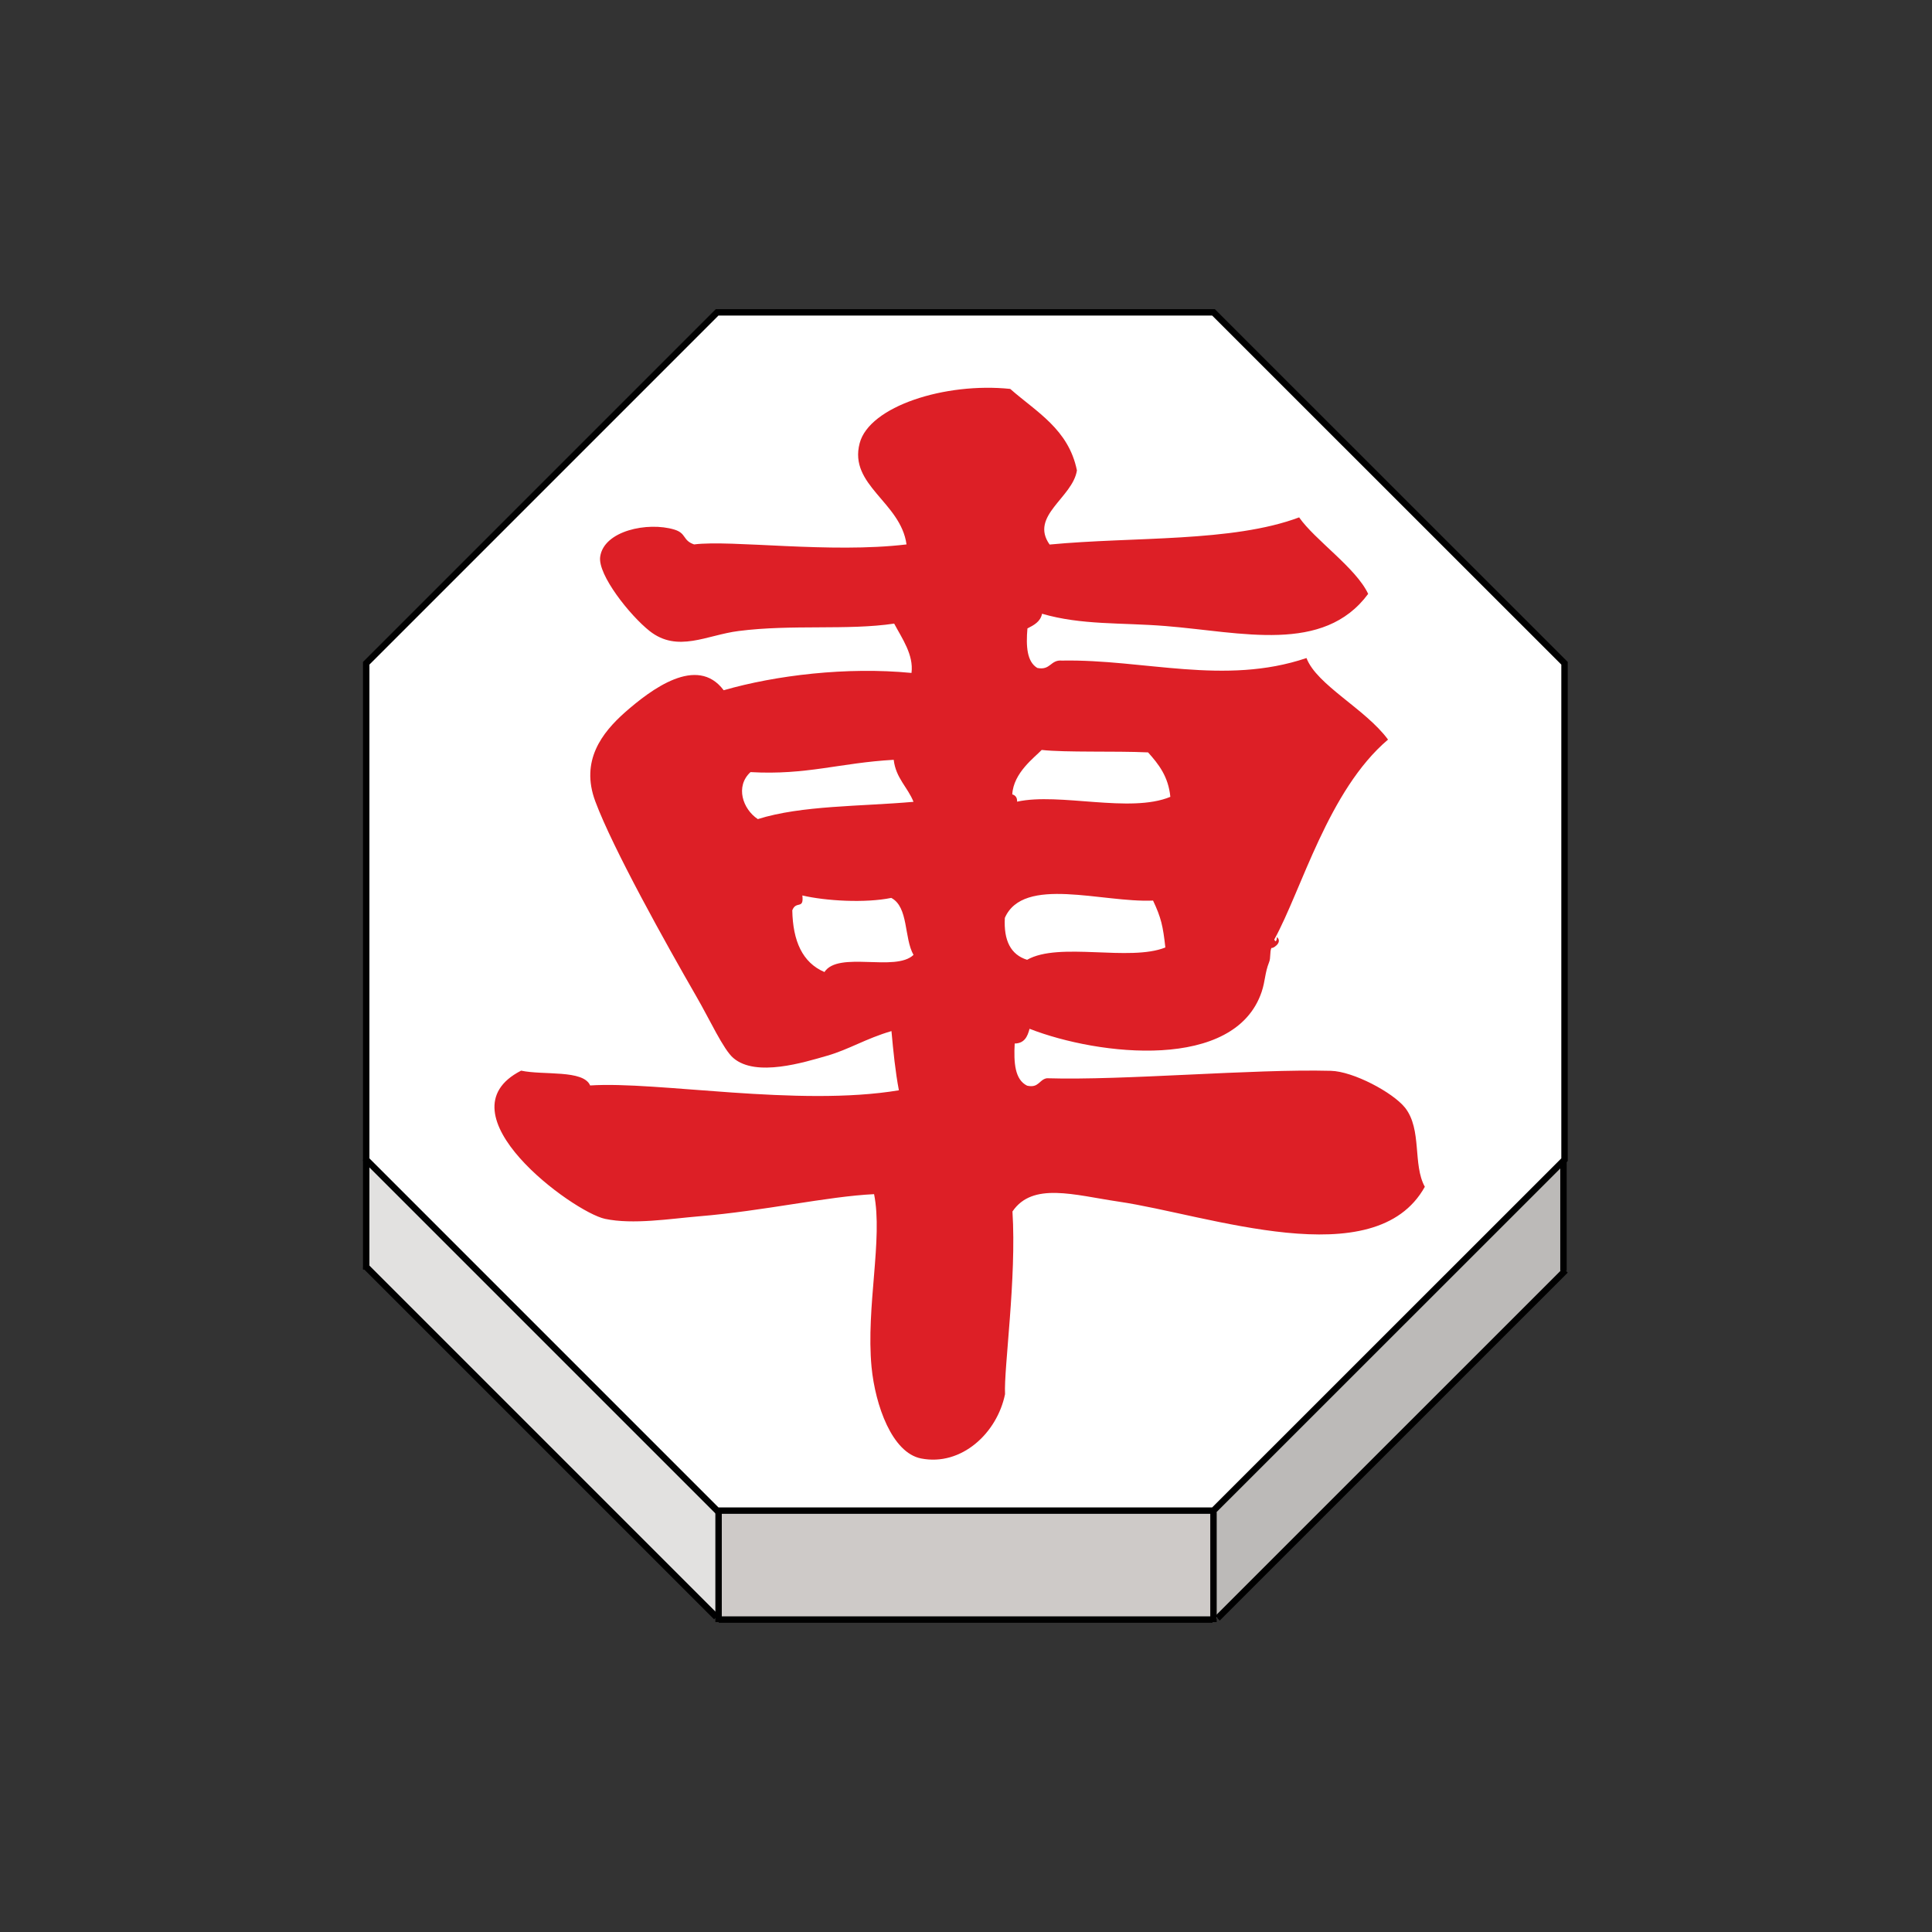 <?xml version="1.0" encoding="UTF-8" standalone="no"?>
<svg
   xmlns:dc="http://purl.org/dc/elements/1.1/"
   xmlns:cc="http://creativecommons.org/ns#"
   xmlns:rdf="http://www.w3.org/1999/02/22-rdf-syntax-ns#"
   xmlns:svg="http://www.w3.org/2000/svg"
   xmlns="http://www.w3.org/2000/svg"
   xmlns:sodipodi="http://sodipodi.sourceforge.net/DTD/sodipodi-0.dtd"
   xmlns:inkscape="http://www.inkscape.org/namespaces/inkscape"
   width="92"
   height="92"
   id="svg2"
   version="1.1"
   inkscape:version="0.92.4 (5da689c313, 2019-01-14)"
   sodipodi:docname="red_chariot.svg">
  <rect width="100%" height="100%" fill="#333333" stroke="none"/>
  <defs
     id="defs10">
    <filter
       height="1.5"
       width="1.5"
       y="0"
       x="0"
       id="f1"
       color-interpolation-filters="sRGB">
      <feOffset
         id="feOffset3039"
         dy="0"
         dx="1"
         in="SourceAlpha"
         result="offOut" />
      <feGaussianBlur
         id="feGaussianBlur3041"
         stdDeviation="1"
         in="offOut"
         result="blurOut" />
      <!--
      <feBlend in="SourceGraphic" in2="blurOut" mode="normal" />
-->
    </filter>
    <linearGradient
       y2="1"
       x2="0"
       y1="0"
       x1="0"
       id="grad1">
      <stop
         id="stop3034"
         style="stop-color:rgb(255,255,255);stop-opacity:0.6"
         offset="20%" />
      <stop
         id="stop3036"
         style="stop-color:rgb(220,0,0);stop-opacity:0.5"
         offset="50%" />
    </linearGradient>
    <linearGradient
       y2="1"
       x2="0"
       y1="0"
       x1="0"
       id="grad0">
      <stop
         id="stop3029"
         style="stop-color:rgb(0,0,0);stop-opacity:0.3"
         offset="20%" />
      <stop
         id="stop3031"
         style="stop-color:rgb(0,0,0);stop-opacity:0.6"
         offset="100%" />
    </linearGradient>
    <inkscape:path-effect
       effect="mirror_symmetry"
       start_point="274.213,350.551"
       end_point="273.503,477.302"
       center_point="273.858,413.926"
       id="path-effect4557-0-4"
       is_visible="true"
       mode="free"
       discard_orig_path="false"
       fuse_paths="true"
       oposite_fuse="false" />
    <filter
       style="color-interpolation-filters:sRGB;"
       inkscape:label="Drop Shadow"
       id="filter18479">
      <feFlood
         flood-opacity="1"
         flood-color="rgb(91,93,90)"
         result="flood"
         id="feFlood18469" />
      <feComposite
         in="flood"
         in2="SourceGraphic"
         operator="in"
         result="composite1"
         id="feComposite18471" />
      <feGaussianBlur
         in="composite1"
         stdDeviation="0"
         result="blur"
         id="feGaussianBlur18473" />
      <feOffset
         dx="0"
         dy="4"
         result="offset"
         id="feOffset18475" />
      <feComposite
         in="SourceGraphic"
         in2="offset"
         operator="over"
         result="composite2"
         id="feComposite18477" />
    </filter>
    <filter
       style="color-interpolation-filters:sRGB"
       inkscape:label="Drop Shadow"
       id="filter18479-1">
      <feFlood
         flood-opacity="1"
         flood-color="rgb(91,93,90)"
         result="flood"
         id="feFlood18469-6" />
      <feComposite
         in="flood"
         in2="SourceGraphic"
         operator="in"
         result="composite1"
         id="feComposite18471-2" />
      <feGaussianBlur
         in="composite1"
         stdDeviation="0"
         result="blur"
         id="feGaussianBlur18473-4" />
      <feOffset
         dx="0"
         dy="4"
         result="offset"
         id="feOffset18475-8" />
      <feComposite
         in="SourceGraphic"
         in2="offset"
         operator="over"
         result="composite2"
         id="feComposite18477-8" />
    </filter>
  </defs>
  <sodipodi:namedview
     pagecolor="#ffffff"
     bordercolor="#666666"
     borderopacity="1"
     objecttolerance="10"
     gridtolerance="10"
     guidetolerance="10"
     inkscape:pageopacity="0"
     inkscape:pageshadow="2"
     inkscape:window-width="1920"
     inkscape:window-height="1017"
     id="namedview8"
     showgrid="false"
     inkscape:zoom="5.2444445"
     inkscape:cx="41.896272"
     inkscape:cy="38.831495"
     inkscape:window-x="1912"
     inkscape:window-y="-8"
     inkscape:window-maximized="1"
     inkscape:current-layer="layer1"
     fit-margin-top="0"
     fit-margin-left="0"
     fit-margin-right="0"
     fit-margin-bottom="0"
     inkscape:pagecheckerboard="false"
     showguides="false" />
  <g
     inkscape:groupmode="layer"
     id="layer1"
     inkscape:label="Background"
     style="display:inline">
    <g
       transform="matrix(1.223,0,0,1.223,-702.51,2.029)"
       id="g2314">
      <g
         id="XMLID_27_">
        <g
           id="g2288">
          <polygon
             style="fill:#ffffff"
             points="635.332,24.166 635.332,43.495 635.288,43.539 621.664,57.159 602.394,57.159 602.338,57.159 588.674,43.495 588.674,24.166 602.338,10.502 621.664,10.502 "
             id="polygon2280" />
          <polygon
             style="fill:#bcbab8"
             points="621.664,61.352 621.664,57.218 621.664,57.159 635.288,43.539 635.291,43.542 635.291,47.825 635.32,47.854 621.819,61.352 "
             id="polygon2282" />
          <polygon
             style="fill:#cecac8"
             points="621.664,61.352 621.664,61.401 621.626,61.401 602.402,61.401 602.394,61.401 602.394,61.303 602.394,57.218 602.394,57.159 621.664,57.159 621.664,57.218 "
             id="polygon2284" />
          <polygon
             style="fill:#e2e1e0"
             points="588.674,47.67 588.674,43.495 602.338,57.159 602.394,57.159 602.394,57.218 602.394,61.303 602.307,61.303 "
             id="polygon2286" />
        </g>
        <g
           id="g2306">
          <polygon
             style="fill:none;stroke:#000000;stroke-width:0.25"
             points="602.394,57.159 602.338,57.159 588.674,43.495 588.674,24.166 602.338,10.502 621.664,10.502 635.332,24.166 635.332,43.495 635.288,43.539 621.664,57.159 "
             id="polygon2290" />
          <polyline
             style="fill:none;stroke:#000000;stroke-width:0.25"
             points="588.674,43.495 588.674,47.67 588.674,47.775    "
             id="polyline2292" />
          <polyline
             style="fill:none;stroke:#000000;stroke-width:0.25"
             points="602.394,57.218 602.394,61.303 602.394,61.401      602.394,61.498    "
             id="polyline2294" />
          <polyline
             style="fill:none;stroke:#000000;stroke-width:0.25"
             points="621.664,57.218 621.664,61.352 621.664,61.401      621.664,61.498    "
             id="polyline2296" />
          <line
             style="fill:none;stroke:#000000;stroke-width:0.25;stroke-miterlimit:4;stroke-dasharray:none"
             x1="635.291"
             y1="43.542"
             x2="635.291"
             y2="47.825"
             id="line2298" />
          <polyline
             style="fill:none;stroke:#000000;stroke-width:0.25;stroke-miterlimit:4;stroke-dasharray:none"
             points="588.633,47.629 588.674,47.67 602.307,61.303    "
             id="polyline2300" />
          <polyline
             style="fill:none;stroke:#000000;stroke-width:0.25;stroke-miterlimit:4;stroke-dasharray:none"
             points="621.819,61.352 635.32,47.854 635.366,47.805    "
             id="polyline2302" />
          <line
             style="fill:none;stroke:#000000;stroke-width:0.25;stroke-miterlimit:4;stroke-dasharray:none"
             x1="602.402"
             y1="61.401"
             x2="621.626"
             y2="61.401"
             id="line2304" />
        </g>
      </g>
      <g
         id="XMLID_13_">
        <g
           id="g2311">
          <path
             inkscape:connector-curvature="0"
             style="fill:#dd1f26"
             d="m 623.921,35.243 c -0.073,0.172 -0.021,0.392 -0.092,0.563 -0.168,0.425 -0.146,0.726 -0.289,1.152 -1.039,3.089 -6.326,2.496 -9.038,1.44 -0.08,0.309 -0.201,0.567 -0.578,0.574 -0.04,0.747 0.004,1.405 0.483,1.641 0.457,0.104 0.465,-0.237 0.769,-0.289 3,0.092 8.01,-0.369 11.06,-0.289 0.865,0.021 2.405,0.835 2.889,1.438 0.666,0.854 0.289,2.206 0.768,3.077 -1.942,3.487 -8.446,1.087 -11.921,0.578 -1.736,-0.257 -3.352,-0.772 -4.135,0.384 0.165,2.595 -0.34,6.114 -0.289,7.113 -0.309,1.516 -1.698,2.813 -3.271,2.503 -1.128,-0.224 -1.78,-2.062 -1.927,-3.562 -0.22,-2.345 0.45,-4.982 0.099,-6.729 -1.827,0.088 -4.286,0.654 -6.82,0.863 -1.127,0.095 -2.565,0.329 -3.655,0.099 -1.248,-0.267 -6.506,-4.116 -3.268,-5.771 0.87,0.187 2.422,-0.045 2.688,0.577 2.604,-0.174 8.104,0.843 12.021,0.188 -0.139,-0.729 -0.217,-1.515 -0.289,-2.305 -0.991,0.289 -1.661,0.717 -2.499,0.958 -0.896,0.257 -2.77,0.846 -3.651,0.096 -0.389,-0.32 -0.938,-1.527 -1.443,-2.396 -1.185,-2.057 -3.254,-5.764 -3.938,-7.601 -0.594,-1.588 0.269,-2.678 1.147,-3.461 1.021,-0.897 2.813,-2.254 3.851,-0.867 2.021,-0.582 4.786,-0.919 7.313,-0.674 0.089,-0.706 -0.363,-1.335 -0.675,-1.921 -1.813,0.271 -3.974,0.021 -6.06,0.289 -1.24,0.157 -2.371,0.859 -3.462,0 -0.771,-0.611 -2.021,-2.188 -1.925,-2.888 0.137,-1.014 1.845,-1.376 2.888,-1.062 0.479,0.146 0.313,0.421 0.769,0.578 1.449,-0.184 5.313,0.357 8.271,0 -0.225,-1.646 -2.256,-2.302 -1.825,-3.938 0.374,-1.438 3.325,-2.381 5.863,-2.117 1.021,0.899 2.271,1.569 2.597,3.173 -0.164,1.064 -1.854,1.771 -1.063,2.887 3.274,-0.313 7.104,-0.08 9.715,-1.058 0.61,0.878 2.215,1.969 2.688,2.979 -1.74,2.35 -4.933,1.489 -7.885,1.252 -1.729,-0.14 -3.271,-0.029 -4.813,-0.479 -0.063,0.311 -0.315,0.443 -0.569,0.572 -0.06,0.692 -0.021,1.297 0.385,1.539 0.521,0.104 0.506,-0.327 0.959,-0.287 3.188,-0.059 6.327,0.98 9.521,-0.099 0.4,1.052 2.3,1.983 3.175,3.175 -2.331,1.979 -3.364,5.854 -4.428,7.784 0.056,0.15 0.104,0.009 0.104,-0.096 0.25,0.227 -0.215,0.484 -0.215,0.417 z m -4.131,-0.011 c -0.092,-0.834 -0.165,-1.16 -0.479,-1.826 -1.973,0.088 -5.046,-0.979 -5.771,0.674 -0.048,0.882 0.229,1.434 0.867,1.632 1.243,-0.71 3.989,0.08 5.383,-0.48 z m 0.194,-5.865 c -0.076,-0.791 -0.457,-1.273 -0.867,-1.731 -1.299,-0.059 -3.212,0.008 -4.142,-0.095 -0.278,0.293 -1.098,0.886 -1.146,1.73 0.121,0.035 0.197,0.125 0.188,0.284 1.653,-0.364 4.397,0.464 5.967,-0.188 z m -10,6.154 c -0.373,-0.655 -0.188,-1.866 -0.867,-2.219 -1.017,0.209 -2.558,0.117 -3.461,-0.095 0.065,0.566 -0.242,0.188 -0.392,0.578 0.022,1.196 0.396,2.038 1.252,2.403 0.547,-0.832 2.765,0.01 3.468,-0.667 z m 0,-5.96 c -0.229,-0.573 -0.688,-0.922 -0.771,-1.636 -2.097,0.117 -3.388,0.604 -5.576,0.479 -0.604,0.557 -0.3,1.444 0.285,1.83 1.711,-0.538 4.002,-0.49 6.062,-0.673 z"
             id="path2309" />
        </g>
      </g>
    </g>
  </g>
  <g
     inkscape:groupmode="layer"
     id="layer2"
     inkscape:label="Symbol"
     style="display:inline" />
</svg>
